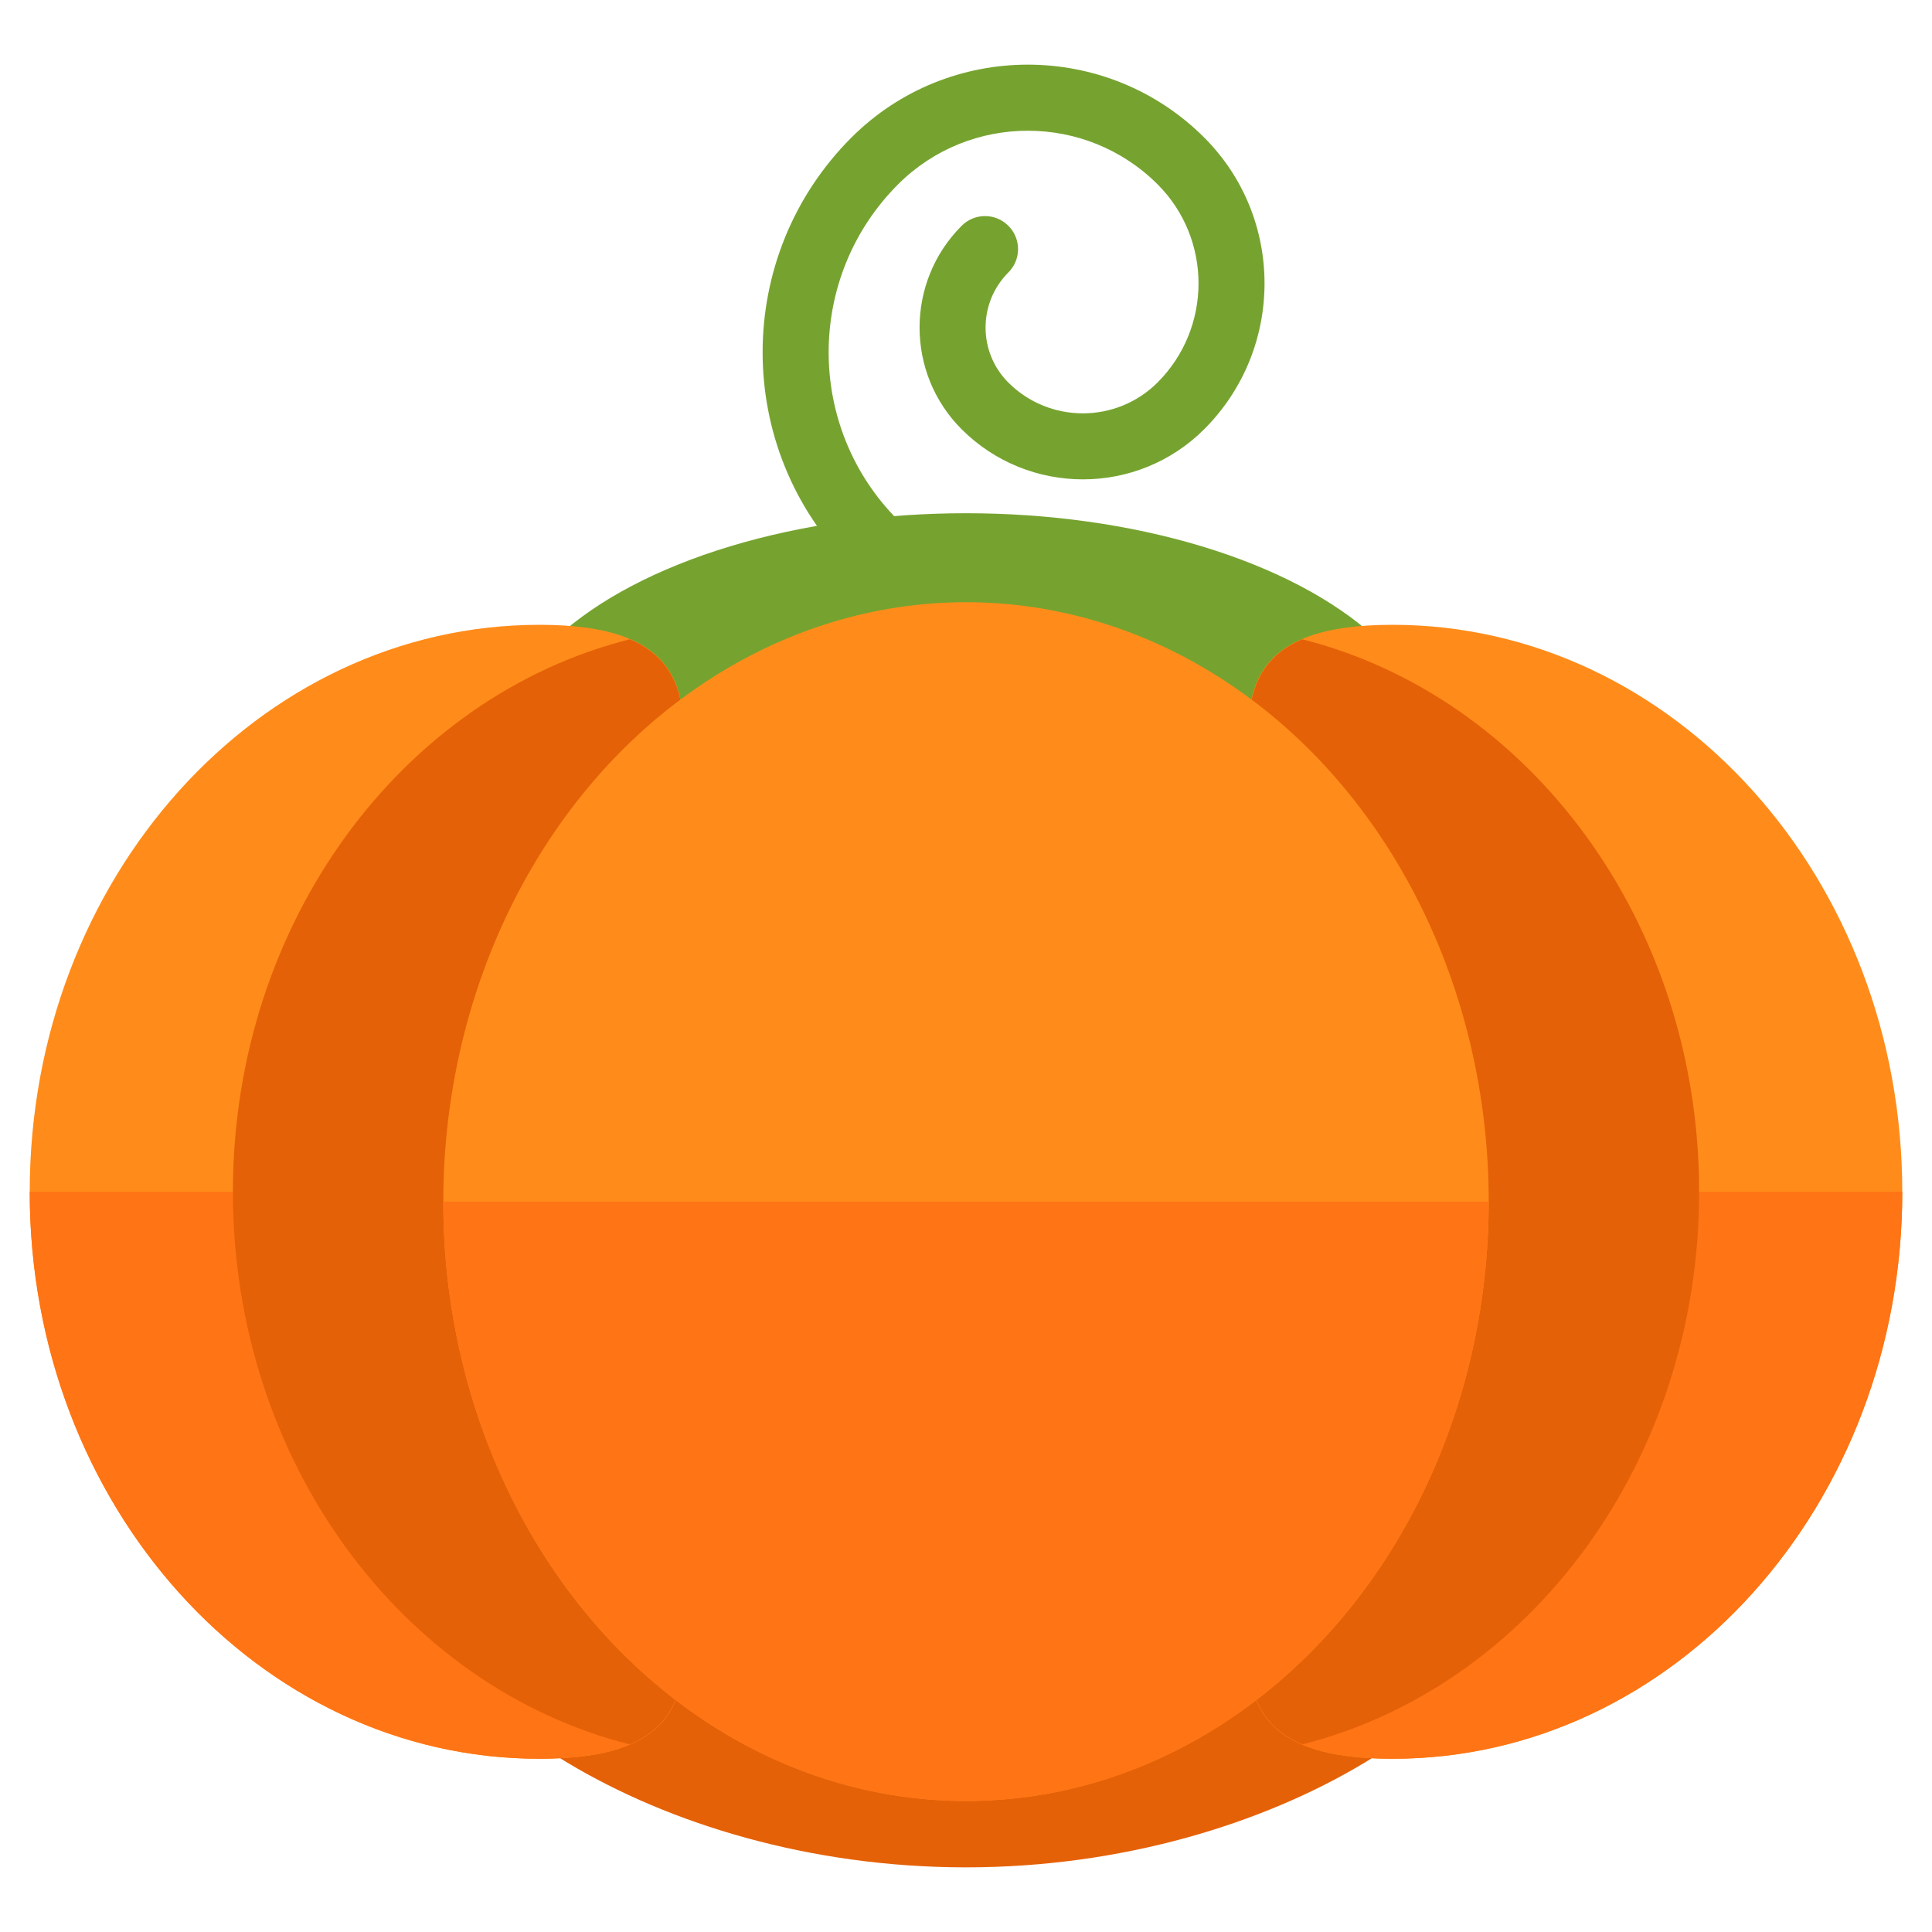 <?xml version="1.0" encoding="utf-8"?>
<!-- Generator: Adobe Illustrator 16.0.0, SVG Export Plug-In . SVG Version: 6.00 Build 0)  -->
<!DOCTYPE svg PUBLIC "-//W3C//DTD SVG 1.1//EN" "http://www.w3.org/Graphics/SVG/1.1/DTD/svg11.dtd">
<svg version="1.1" id="Layer_1" xmlns="http://www.w3.org/2000/svg" xmlns:xlink="http://www.w3.org/1999/xlink" x="0px" y="0px"
	 width="65px" height="65px" viewBox="0 0 65 65" enable-background="new 0 0 65 65" xml:space="preserve">
<g>
	<g>
		<ellipse fill="#76A32F" cx="32.499" cy="25.587" rx="15.878" ry="8.32"/>
		<path fill="#E56107" d="M51.459,52.172c0,4.818-8.49,10.653-18.959,10.653c-10.472,0-18.959-5.835-18.959-10.653
			c0-4.821,8.487-8.725,18.959-8.725C42.969,43.447,51.459,47.351,51.459,52.172z"/>
		<g>
			<g>
				<path fill="#FF8C1A" d="M20.295,40.097c0,10.535,7.327,19.075-2.145,19.075C8.677,59.172,1,50.632,1,40.097
					c0-10.536,7.677-19.076,17.15-19.076C27.622,21.021,20.295,29.561,20.295,40.097z"/>
				<path fill="#FF7415" d="M20.295,40.097c0,10.535,7.327,19.075-2.145,19.075C8.677,59.172,1,50.632,1,40.097"/>
				<path fill="#E56107" d="M7.835,40.097c0,9.082,5.709,16.665,13.354,18.591c4.525-1.941-0.894-9.524-0.894-18.591
					c0-9.067,5.419-16.651,0.894-18.589C13.544,23.432,7.835,31.014,7.835,40.097z"/>
			</g>
			<g>
				<path fill="#FF8C1A" d="M44.705,40.098c0-10.536-7.329-19.077,2.144-19.077C56.322,21.021,64,29.562,64,40.098
					c0,10.534-7.678,19.074-17.151,19.074C37.376,59.172,44.705,50.632,44.705,40.098z"/>
				<path fill="#FF7415" d="M64,40.098c0,10.534-7.678,19.074-17.151,19.074c-9.473,0-2.144-8.54-2.144-19.074"/>
				<path fill="#E56107" d="M57.166,40.098c0-9.083-5.711-16.666-13.355-18.59c-4.524,1.938,0.895,9.522,0.895,18.59
					c0,9.067-5.419,16.652-0.895,18.59C51.455,56.762,57.166,49.179,57.166,40.098z"/>
			</g>
		</g>
		<ellipse fill="#FF8C1A" cx="32.5" cy="40.427" rx="17.586" ry="20.166"/>
		<path fill="#FF7415" d="M14.913,40.427c0,11.136,7.873,20.166,17.587,20.166s17.586-9.03,17.586-20.166"/>
	</g>
	<path fill="none" stroke="#F68C23" stroke-width="2" stroke-miterlimit="10" d="M29.389,7.133"/>
	<path fill="none" stroke="#F68C23" stroke-width="2" stroke-miterlimit="10" d="M33.209,2.351"/>
	<g>
		<path fill="#76A32F" d="M29.431,19.399c-0.284,0-0.57-0.108-0.787-0.325c-3.982-3.982-3.982-10.462,0-14.445
			c3.272-3.271,8.598-3.273,11.872,0c2.704,2.704,2.704,7.105-0.001,9.811c-2.251,2.25-5.913,2.25-8.164,0
			c-1.885-1.887-1.884-4.958,0.003-6.844c0.434-0.435,1.138-0.435,1.571,0c0.435,0.434,0.435,1.137,0,1.571
			c-1.021,1.021-1.022,2.682-0.002,3.702c1.384,1.385,3.636,1.382,5.021,0c1.838-1.839,1.839-4.831,0.001-6.668
			c-2.407-2.404-6.323-2.404-8.729,0C27.1,9.316,27.1,14.387,30.216,17.502c0.433,0.434,0.433,1.137,0,1.571
			C29.999,19.291,29.714,19.399,29.431,19.399z"/>
	</g>
</g>
</svg>
